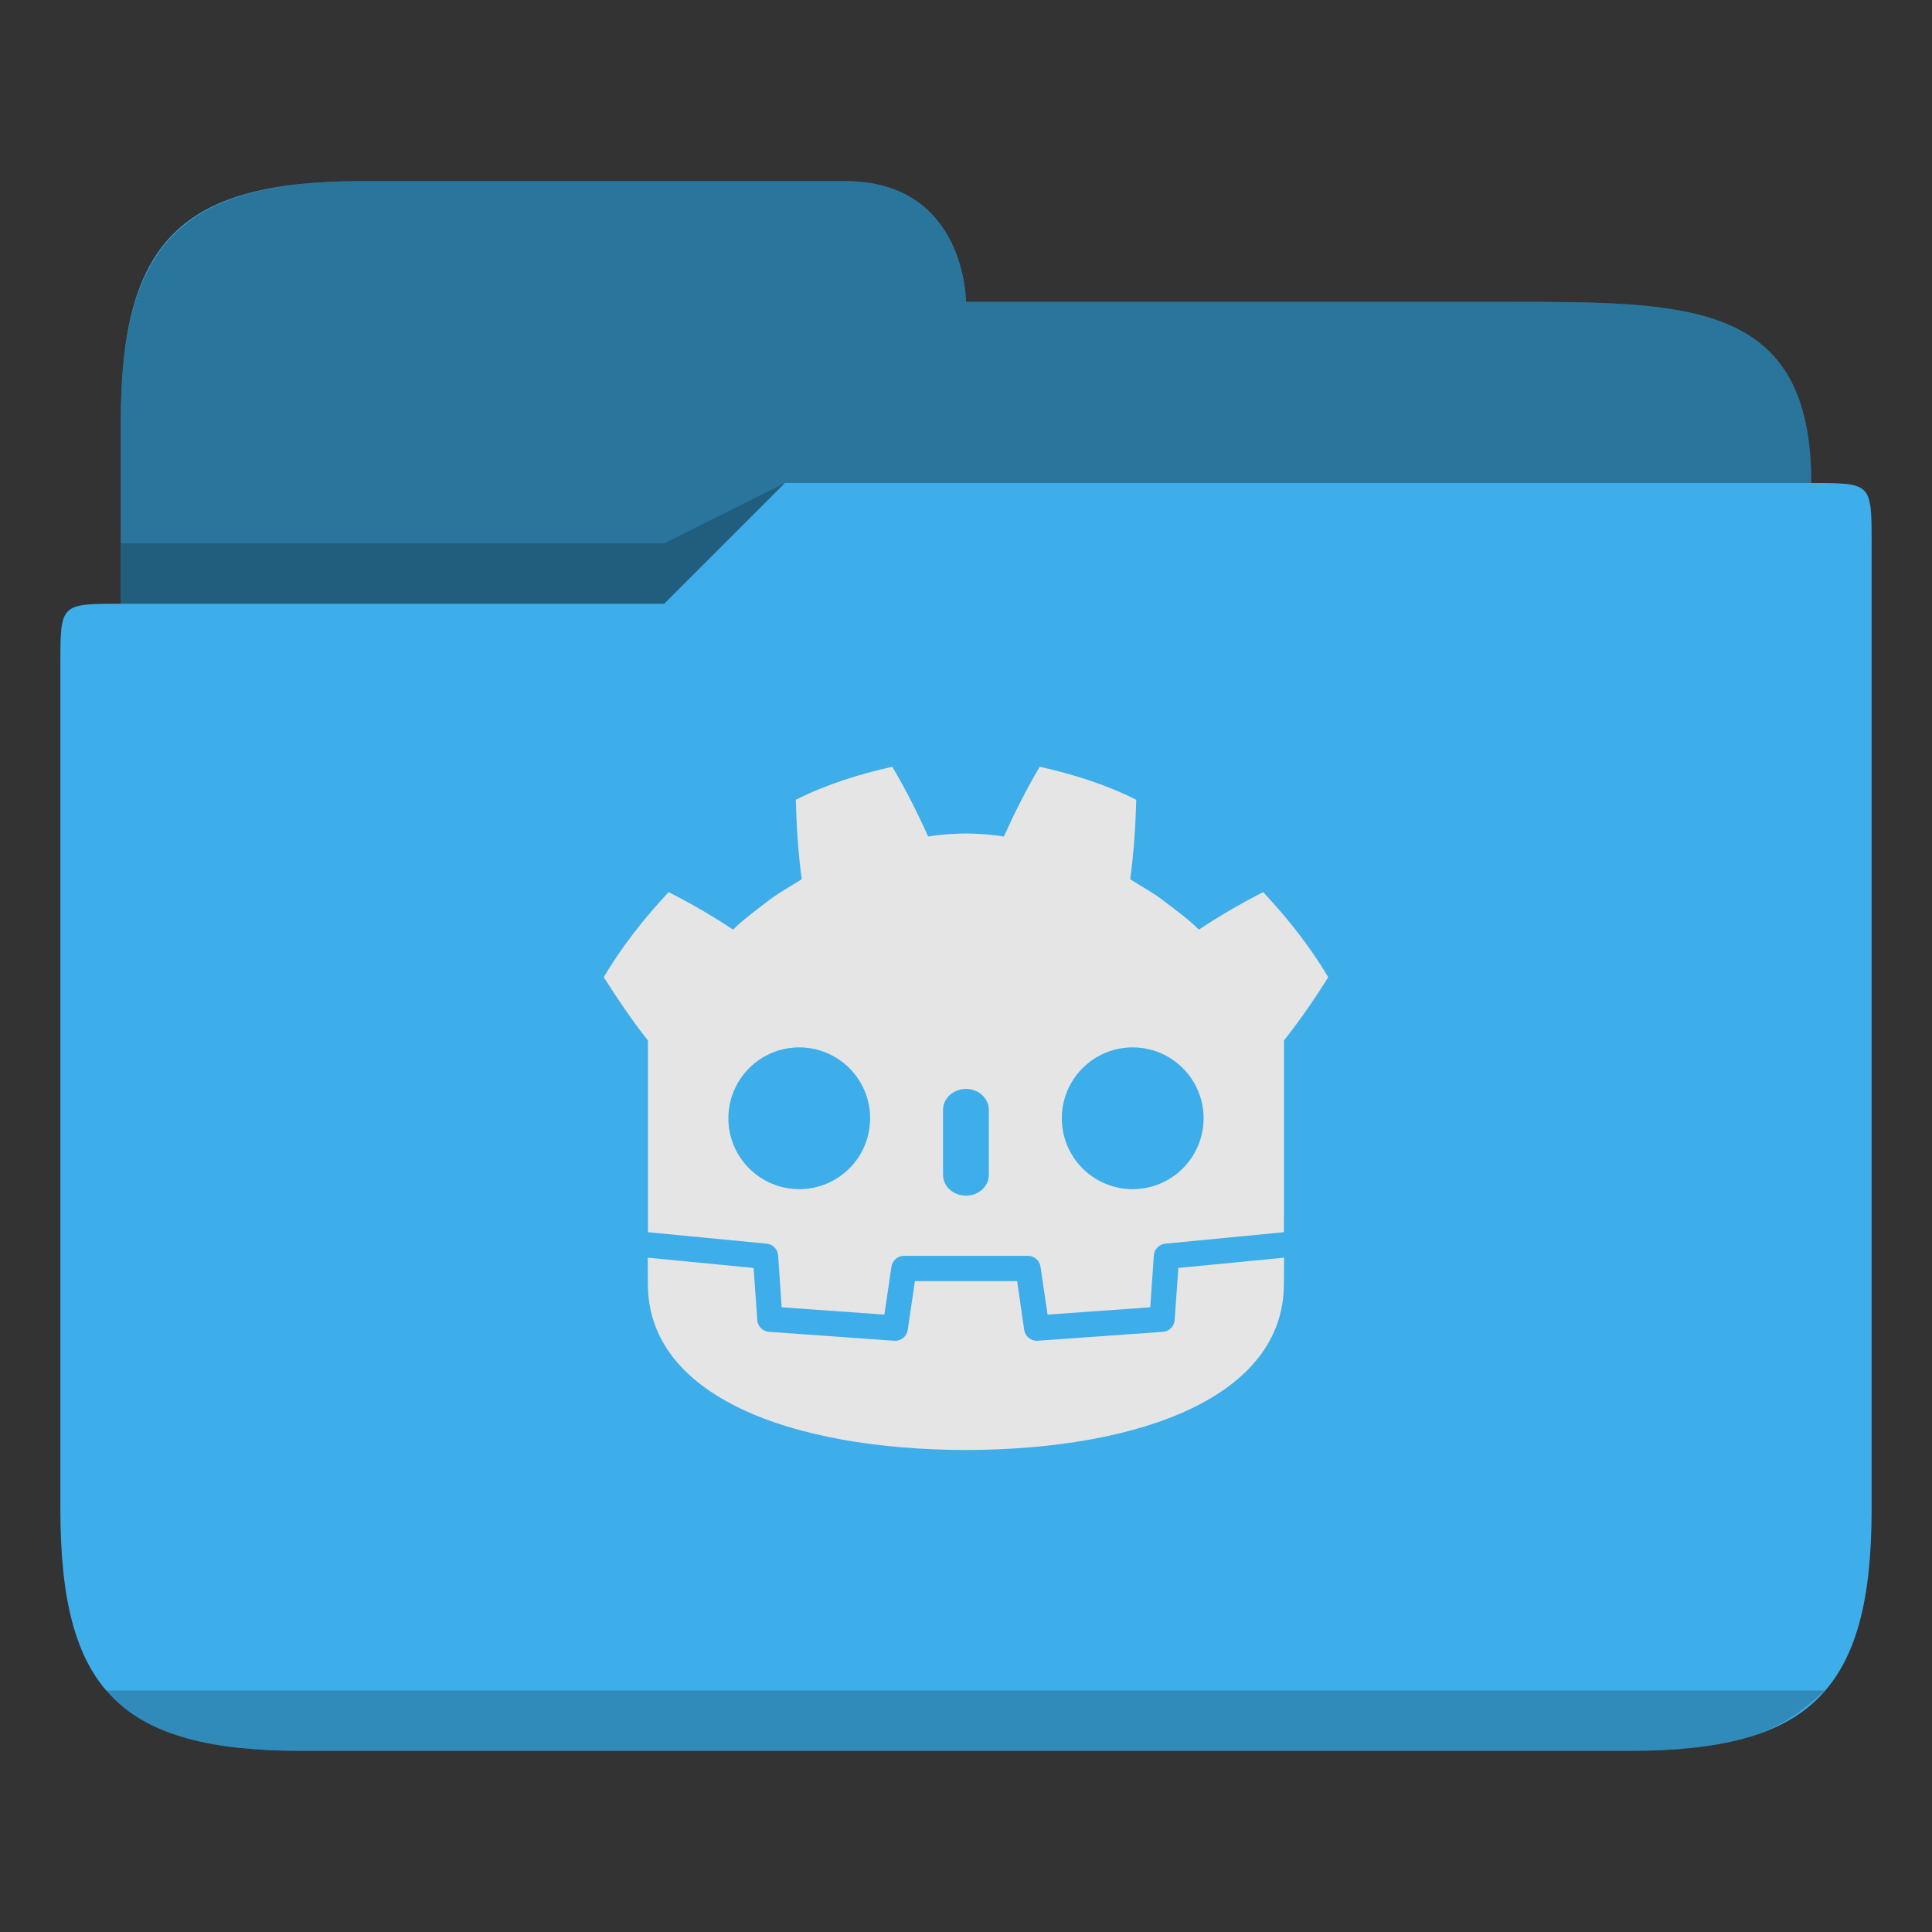 <?xml version="1.0" encoding="UTF-8" standalone="no"?>
<svg
   viewBox="0 0 32 32"
   version="1.1"
   id="svg12"
   sodipodi:docname="folder-godot.svg"
   inkscape:version="1.2 (dc2aedaf03, 2022-05-15)"
   xmlns:inkscape="http://www.inkscape.org/namespaces/inkscape"
   xmlns:sodipodi="http://sodipodi.sourceforge.net/DTD/sodipodi-0.dtd"
   xmlns="http://www.w3.org/2000/svg"
   xmlns:svg="http://www.w3.org/2000/svg"
   xmlns:rdf="http://www.w3.org/1999/02/22-rdf-syntax-ns#"
   xmlns:cc="http://creativecommons.org/ns#"
   xmlns:dc="http://purl.org/dc/elements/1.1/">
  <rect x="0" y="0" width="32" height="32" fill="#333333" stroke="none"/>
  <sodipodi:namedview
     pagecolor="#ffffff"
     bordercolor="#666666"
     borderopacity="1"
     objecttolerance="10"
     gridtolerance="10"
     guidetolerance="10"
     inkscape:pageopacity="0"
     inkscape:pageshadow="2"
     inkscape:window-width="1920"
     inkscape:window-height="1000"
     id="namedview14"
     showgrid="true"
     inkscape:zoom="9.8125"
     inkscape:cx="20.942675"
     inkscape:cy="10.751592"
     inkscape:window-x="0"
     inkscape:window-y="0"
     inkscape:window-maximized="1"
     inkscape:current-layer="svg12"
     inkscape:document-rotation="0"
     inkscape:lockguides="false"
     inkscape:showpageshadow="2"
     inkscape:pagecheckerboard="0"
     inkscape:deskcolor="#d1d1d1">
    <inkscape:grid
       type="xygrid"
       id="grid841" />
  </sodipodi:namedview>
  <defs
     id="defs3051">
    <style
       type="text/css"
       id="current-color-scheme">
      .ColorScheme-Text {
        color:#31363b;
      }
      .ColorScheme-Background {
        color:#eff0f1;
      }
      .ColorScheme-Highlight {
        color:#3daee9;
      }
      .ColorScheme-ViewText {
        color:#31363b;
      }
      .ColorScheme-ViewBackground {
        color:#fcfcfc;
      }
      .ColorScheme-ViewHover {
        color:#93cee9;
      }
      .ColorScheme-ViewFocus{
        color:#3daee9;
      }
      .ColorScheme-ButtonText {
        color:#31363b;
      }
      .ColorScheme-ButtonBackground {
        color:#eff0f1;
      }
      .ColorScheme-ButtonHover {
        color:#93cee9;
      }
      .ColorScheme-ButtonFocus{
        color:#3daee9;
      }
      </style>
  </defs>
  <path
     style="fill:currentColor;fill-opacity:1;stroke:none"
     d="m 2,7 v 3 c -1,0 -1,0 -1,1 v 14 c 0,3 1,4 4,4 h 7 1 14 c 2.978,0 4,-1 4,-4 V 8.99 9 C 31,8 31,8 30,8 30,5 28,5 25,5 H 16 C 16,5 16,3 14,3 H 6 C 2.989,3 2,4 2,7 Z"
     class="ColorScheme-Highlight"
     id="path4"
     sodipodi:nodetypes="ccccccccccccccccc" />
  <path
     style="fill-opacity:0.33;fill-rule:evenodd"
     d="M 6,3 C 3,3 2,4.033 2,7 v 3 h 9 L 13,8 H 30 C 30,5 28,5 25,5 h -9 c 0,0 0,-2 -2,-2 z"
     id="path6"
     sodipodi:nodetypes="cccccccccc" />
  <path
     style="opacity:0.01;fill:#ffffff;fill-opacity:0.2;fill-rule:evenodd"
     d="m 14,3 1,3 H 27 V 5 H 16 c 0,0 0,-2 -2,-2 z m -1,5 -2,2 H 2 c -1,0 -1,0 -1,1 h 11 z"
     id="path8"
     sodipodi:nodetypes="cccccccccccc" />
  <path
     style="fill-opacity:0.2;fill-rule:evenodd"
     d="M 13,8 11,9 H 2 v 1 h 9 z M 1.738,28 C 2.276,28.561 3,29 5,29 h 22 c 1.852,0 2.518,-0.336 3.224,-1 z"
     class="ColorScheme-Text"
     id="path10"
     sodipodi:nodetypes="ccccccccccc" />
  <path
     style="color:#31363b;fill:#e5e5e5;fill-opacity:1;stroke:none"
     d="m 14.779,12.7 c -0.548,0.122 -1.089,0.291 -1.598,0.547 0.012,0.449 0.039,0.879 0.098,1.316 -0.197,0.126 -0.403,0.235 -0.588,0.383 -0.187,0.144 -0.379,0.283 -0.549,0.451 -0.339,-0.224 -0.699,-0.435 -1.068,-0.621 -0.398,0.429 -0.77,0.892 -1.074,1.41 0.239,0.375 0.495,0.753 0.732,1.047 v 2.557 0.324 0.297 c 0.006,5.1e-5 0.012,-5.38e-4 0.018,0 l 1.949,0.188 c 0.102,0.01 0.182,0.093 0.189,0.195 l 0.059,0.859 1.701,0.121 0.117,-0.793 c 0.015,-0.103 0.103,-0.18 0.207,-0.18 h 2.055 c 0.104,0 0.192,0.077 0.207,0.18 l 0.117,0.793 1.701,-0.121 0.059,-0.859 c 0.007,-0.102 0.087,-0.185 0.189,-0.195 l 1.947,-0.188 c 0.006,-5.38e-4 0.012,5.3e-5 0.018,0 v -0.254 h 0.002 v -2.924 c 0.274,-0.345 0.533,-0.726 0.732,-1.047 -0.304,-0.518 -0.678,-0.981 -1.076,-1.41 -0.369,0.186 -0.727,0.397 -1.066,0.621 -0.17,-0.169 -0.361,-0.307 -0.549,-0.451 -0.184,-0.148 -0.391,-0.256 -0.588,-0.383 0.059,-0.437 0.088,-0.867 0.1,-1.316 C 18.312,12.991 17.769,12.822 17.221,12.7 c -0.219,0.368 -0.419,0.767 -0.594,1.156 -0.207,-0.035 -0.415,-0.048 -0.623,-0.051 -0.002,0 -0.003,0 -0.004,0 -0.001,0 -0.003,0 -0.004,0 -0.208,0.003 -0.416,0.016 -0.623,0.051 C 15.199,13.467 14.999,13.068 14.779,12.7 Z m -1.541,4.648 c 0.649,0 1.174,0.526 1.174,1.174 0,0.649 -0.525,1.174 -1.174,1.174 -0.648,0 -1.174,-0.525 -1.174,-1.174 0,-0.648 0.526,-1.174 1.174,-1.174 z m 5.523,0 c 0.648,0 1.174,0.526 1.174,1.174 0,0.649 -0.526,1.174 -1.174,1.174 -0.649,0 -1.174,-0.525 -1.174,-1.174 0,-0.648 0.525,-1.174 1.174,-1.174 z m -2.762,0.688 c 0.209,0 0.379,0.154 0.379,0.344 v 1.08 c 0,0.19 -0.17,0.344 -0.379,0.344 -0.209,0 -0.379,-0.154 -0.379,-0.344 v -1.08 c 0,-0.189 0.17,-0.344 0.379,-0.344 z m -5.27,2.795 c 8.07e-4,0.188 0.002,0.394 0.002,0.436 0,1.85 2.348,2.74 5.264,2.75 h 0.004 0.004 c 2.916,-0.01 5.262,-0.9 5.262,-2.75 0,-0.042 0.003,-0.247 0.004,-0.436 l -1.752,0.17 -0.061,0.863 c -0.007,0.104 -0.089,0.188 -0.193,0.195 l -2.076,0.148 c -0.005,3.75e-4 -0.009,0 -0.014,0 -0.103,0 -0.194,-0.076 -0.209,-0.18 l -0.117,-0.807 h -1.693 l -0.119,0.807 c -0.016,0.109 -0.113,0.188 -0.223,0.18 l -2.076,-0.148 c -0.104,-0.007 -0.186,-0.091 -0.193,-0.195 l -0.061,-0.863 z"
     class="ColorScheme-Text"
     id="path39648" />
</svg>
